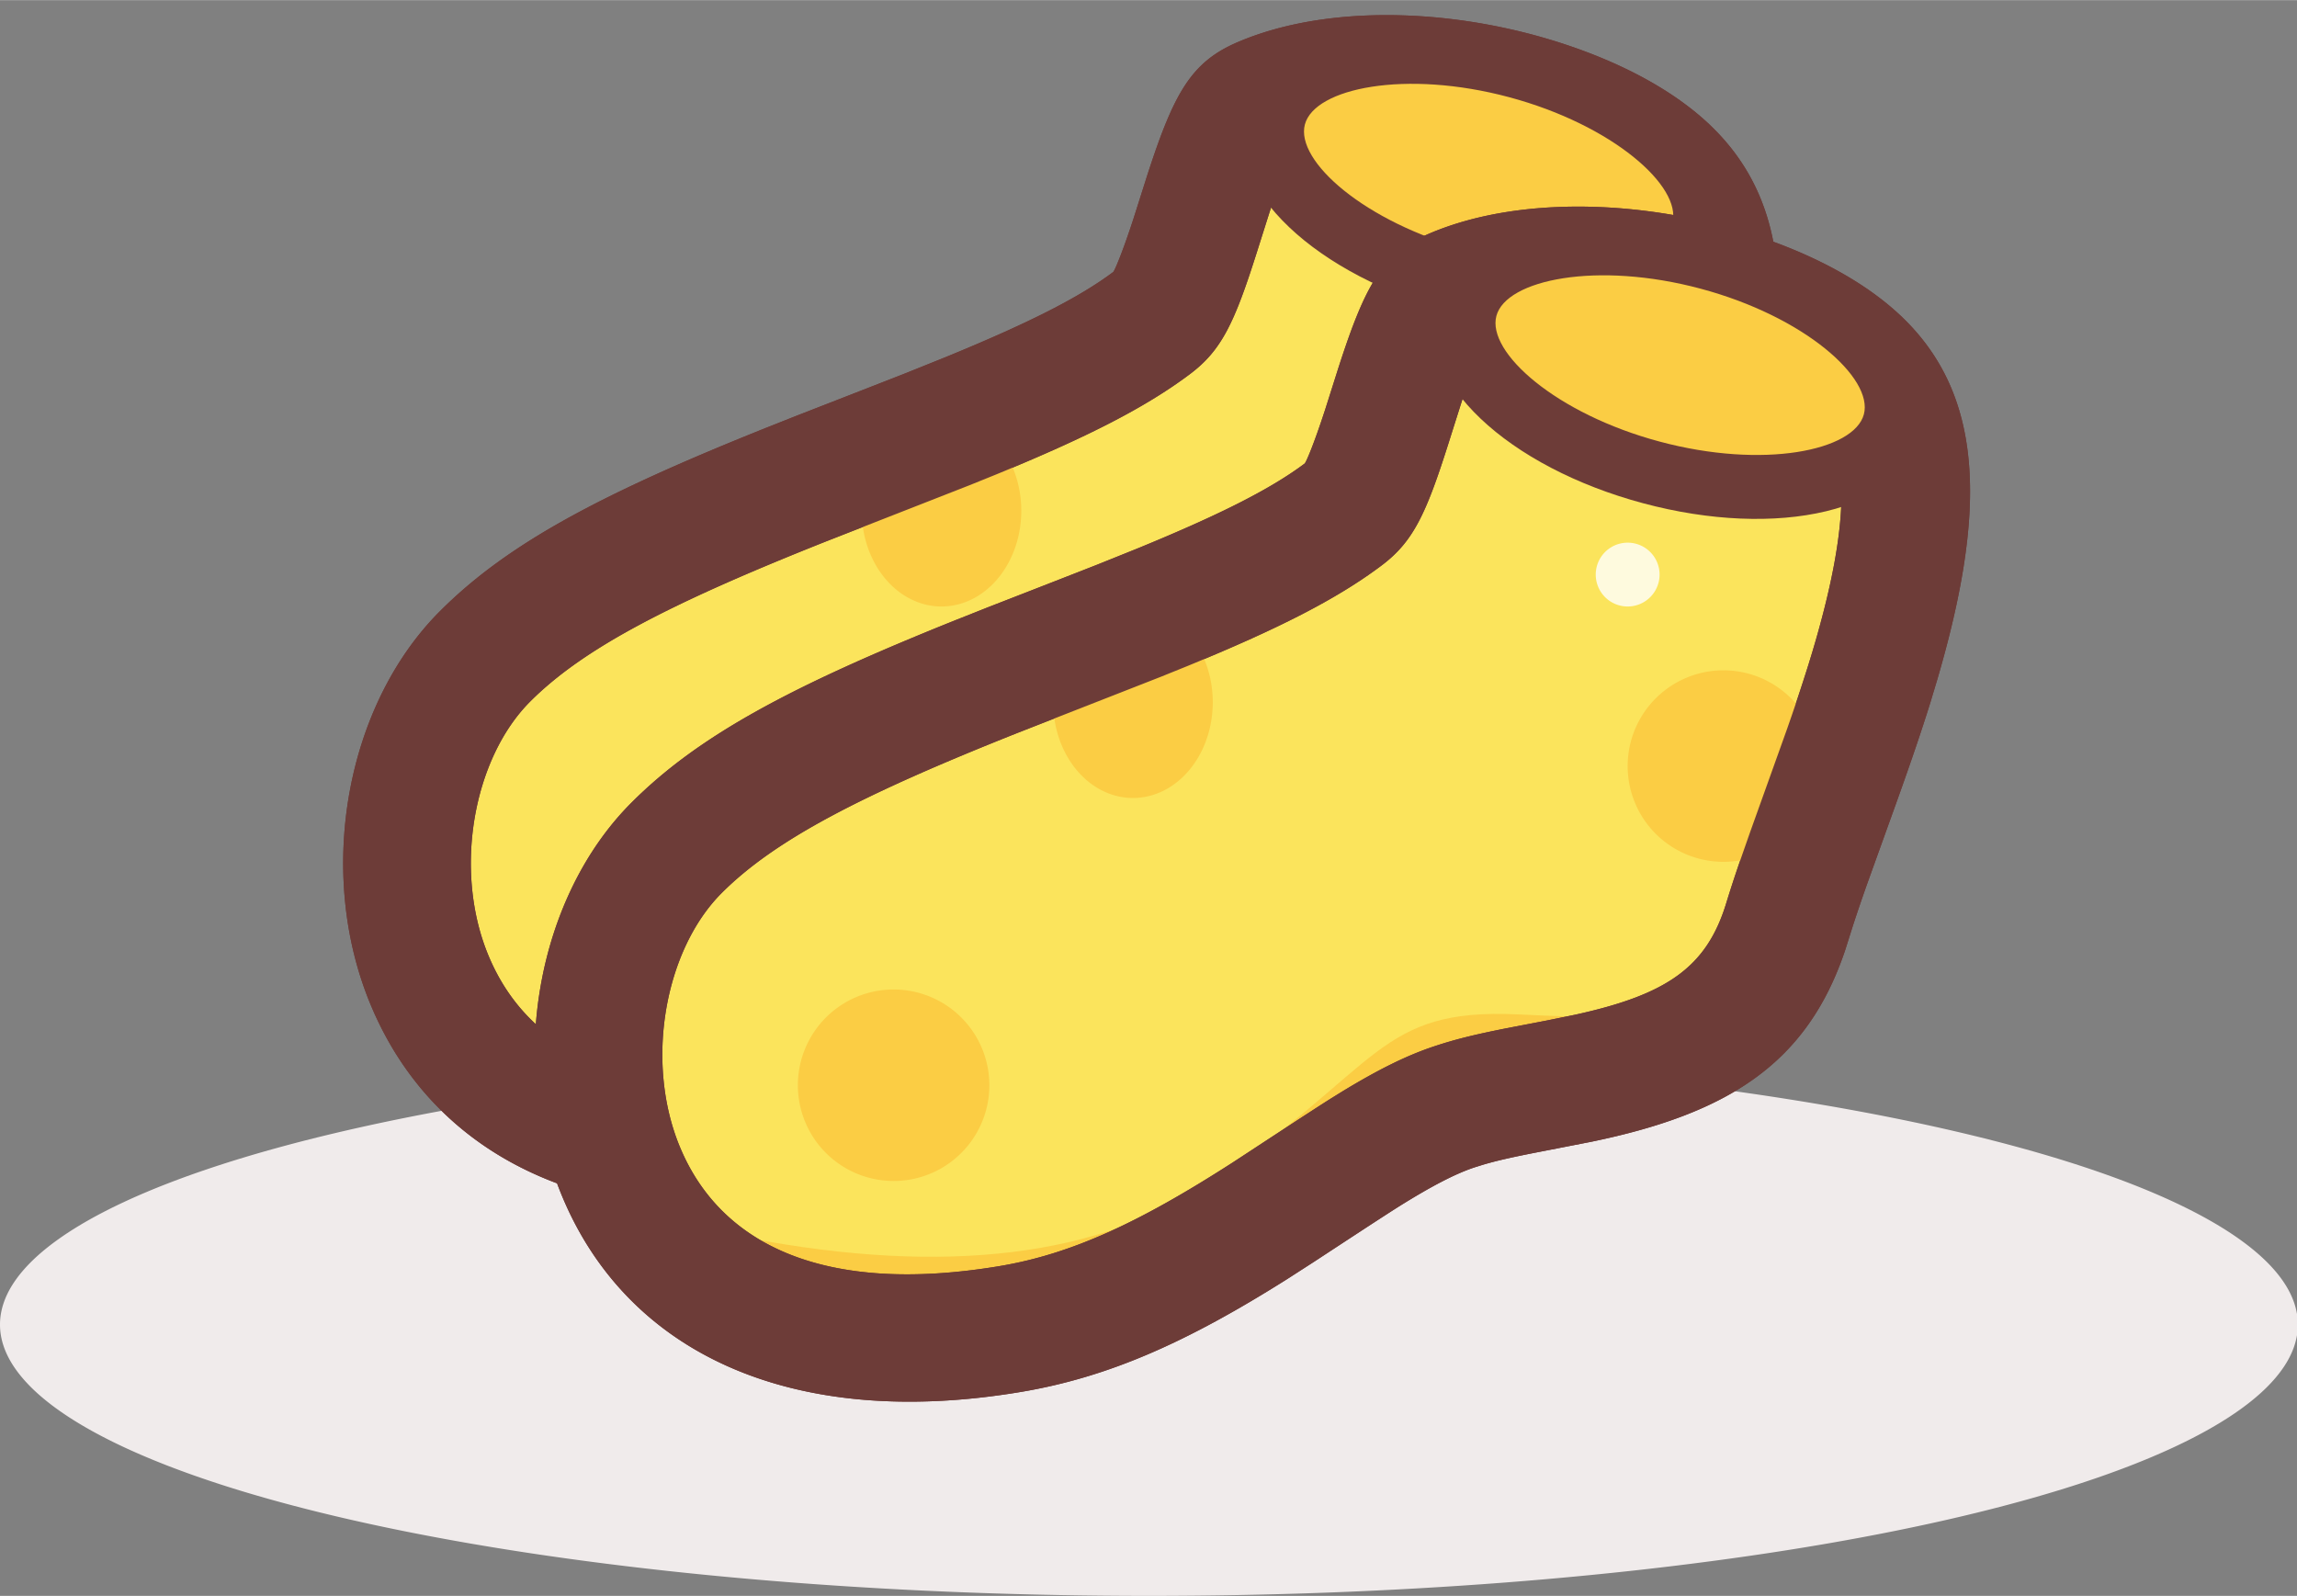 <?xml version="1.0" standalone="no"?><!DOCTYPE svg PUBLIC "-//W3C//DTD SVG 1.1//EN" "http://www.w3.org/Graphics/SVG/1.1/DTD/svg11.dtd"><svg class="icon" width="48px" height="33.35px" viewBox="0 0 1474 1024" version="1.1" xmlns="http://www.w3.org/2000/svg"><rect x="0" y="0" width="1474" height="1024" fill="#808080" stroke="none"/><path d="M0 849.92a737.28 174.08 0 1 0 1474.56 0 737.28 174.08 0 1 0-1474.56 0Z" fill="#F0EBEB" /><path d="M525.107 729.907c121.078-20.173 213.811-118.784 285.082-142.541 71.27-23.757 181.432-12.698 213.811-118.784 32.379-106.086 120.668-282.092 47.514-356.352-15.196-15.421-37.929-28.897-64.41-39.281-61.338-24.044-142.746-31.498-196.915-8.233-34.939 15.012-41.738 120.402-71.27 142.541-95.027 71.27-332.595 118.784-427.622 213.811-95.027 95.027-71.27 356.352 213.811 308.838z" fill="#FBE45C" /><path d="M357.417 671.478C484.024 695.644 583.332 683.418 655.36 634.88c108.032-72.827 105.472-111.206 195.994-106.885 90.522 4.342 118.374 1.782 131.686-15.995 13.312-17.777-78.766 83.763-158.822 95.703-80.036 11.94 14.234 13.107-195.502 87.081-139.817 49.316-230.257 41.533-271.299-23.306z" fill="#FBCD44" /><path d="M794.01 27.075c-29.757 12.8-40.796 32.748-57.876 85.545l-8.704 27.423c-7.393 22.692-12.288 33.853-13.087 34.447-22.159 16.609-55.255 33.178-107.254 54.497l-25.969 10.445c-23.839 9.359-68.116 26.563-70.984 27.689l-20.173 8.008c-104.755 42.025-164.311 73.667-207.626 116.982-60.539 60.539-79.831 167.731-44.483 252.58 41.861 100.475 146.903 150.118 293.99 125.624 57.283-9.544 107.643-32.42 170.803-72.192l17.306-11.141c15.524-10.158 46.305-30.413 55.747-36.291 20.296-12.636 35.267-20.398 47.432-24.474l5.427-1.7c8.315-2.478 17.797-4.649 32.42-7.537l37.417-7.291c86.671-17.92 138.199-49.398 162.836-123.085l4.792-15.135c2.54-7.864 5.509-16.589 9.114-26.829l19.804-55.071c8.602-24.084 15.094-43.069 20.89-61.645l4.567-15.196c30.679-104.899 30.454-178.34-19.702-229.253-19.313-19.599-46.531-36.065-78.643-48.66-74.854-29.348-165.806-34.468-228.045-7.741z m198.144 84.009c22.2 8.704 39.813 19.374 50.176 29.901 22.733 23.06 21.975 73.789-2.376 154.911l-2.355 7.7a1249.649 1249.649 0 0 1-13.967 41.943L1000.243 410.829l-6.717 19.19c-3.379 9.83-6.185 18.452-8.684 26.624-12.616 41.329-38.42 58.696-96.87 71.537l-18.248 3.727-25.6 4.915c-20.664 4.096-33.219 7.168-46.858 11.715-17.777 5.919-35.922 15.032-58.081 28.467l-6.758 4.178c-12.902 8.028-58.778 38.298-64.922 42.25-58.921 37.847-102.523 58.327-149.094 66.089-111.493 18.575-178.586-13.128-204.923-76.308-22.794-54.702-9.871-126.505 26.788-163.164 34.12-34.12 89.641-62.935 190.259-102.871l91.628-35.881 17.019-6.881c57.631-23.654 95.334-42.619 124.334-64.369 20.439-15.319 28.672-33.014 43.09-78.479l7.946-25.088c4.137-12.739 7.045-20.48 10.24-27.238l1.167-2.376c0.758-1.495 1.475-2.765 2.13-3.85l1.167-1.802-2.867 1.167c40.161-17.265 109.425-13.373 165.786 8.724z" fill="#6D3C38" /><path d="M450.56 573.44m-61.44 0a61.44 61.44 0 1 0 122.88 0 61.44 61.44 0 1 0-122.88 0Z" fill="#FBCD44" /><path d="M552.96 327.68a61.44 51.2 90 1 0 102.4 0 61.44 51.2 90 1 0-102.4 0Z" fill="#FBCD44" /><path d="M983.04 368.64m-61.44 0a61.44 61.44 0 1 0 122.88 0 61.44 61.44 0 1 0-122.88 0Z" fill="#FBCD44" /><path d="M794.01 27.075c-29.757 12.8-40.796 32.748-57.876 85.545l-8.704 27.423c-7.393 22.692-12.288 33.853-13.087 34.447-22.159 16.609-55.255 33.178-107.254 54.497l-25.969 10.445c-23.839 9.359-68.116 26.563-70.984 27.689l-20.173 8.008c-104.755 42.025-164.311 73.667-207.626 116.982-60.539 60.539-79.831 167.731-44.483 252.58 41.861 100.475 146.903 150.118 293.99 125.624 57.283-9.544 107.643-32.42 170.803-72.192l17.306-11.141c15.524-10.158 46.305-30.413 55.747-36.291 20.296-12.636 35.267-20.398 47.432-24.474l5.427-1.7c8.315-2.478 17.797-4.649 32.42-7.537l37.417-7.291c86.671-17.92 138.199-49.398 162.836-123.085l4.792-15.135c2.54-7.864 5.509-16.589 9.114-26.829l19.804-55.071c8.602-24.084 15.094-43.069 20.89-61.645l4.567-15.196c30.679-104.899 30.454-178.34-19.702-229.253-19.313-19.599-46.531-36.065-78.643-48.66-74.854-29.348-165.806-34.468-228.045-7.741z m198.144 84.009c22.2 8.704 39.813 19.374 50.176 29.901 22.733 23.06 21.975 73.789-2.376 154.911l-2.355 7.7a1249.649 1249.649 0 0 1-13.967 41.943L1000.243 410.829l-6.717 19.19c-3.379 9.83-6.185 18.452-8.684 26.624-12.616 41.329-38.42 58.696-96.87 71.537l-18.248 3.727-25.6 4.915c-20.664 4.096-33.219 7.168-46.858 11.715-17.777 5.919-35.922 15.032-58.081 28.467l-6.758 4.178c-12.902 8.028-58.778 38.298-64.922 42.25-58.921 37.847-102.523 58.327-149.094 66.089-111.493 18.575-178.586-13.128-204.923-76.308-22.794-54.702-9.871-126.505 26.788-163.164 34.12-34.12 89.641-62.935 190.259-102.871l91.628-35.881 17.019-6.881c57.631-23.654 95.334-42.619 124.334-64.369 20.439-15.319 28.672-33.014 43.09-78.479l7.946-25.088c4.137-12.739 7.045-20.48 10.24-27.238l1.167-2.376c0.758-1.495 1.475-2.765 2.13-3.85l1.167-1.802-2.867 1.167c40.161-17.265 109.425-13.373 165.786 8.724z" fill="#6D3C38" /><path d="M817.585 74.478a142.541 71.27 15 1 0 275.368 73.785 142.541 71.27 15 1 0-275.368-73.785Z" fill="#FBCD44" /><path d="M979.026 22.733c-85.565-22.917-167.117-6.226-181.228 46.449-14.111 52.675 48.169 107.889 133.734 130.806 85.565 22.938 167.096 6.246 181.207-46.428 14.111-52.675-48.148-107.889-133.734-130.826z m-10.609 39.567c66.519 17.818 111.002 57.283 104.755 80.65-6.267 23.368-64.512 35.308-131.052 17.469-66.519-17.818-111.002-57.283-104.755-80.65 6.267-23.347 64.532-35.287 131.052-17.469z" fill="#6D3C38" /><path d="M647.987 852.787c121.078-20.173 213.811-118.784 285.082-142.541 71.27-23.757 181.432-12.698 213.811-118.784 32.379-106.086 120.668-282.092 47.514-356.352-15.196-15.421-37.929-28.897-64.41-39.281-61.338-24.044-142.746-31.498-196.915-8.233-34.939 15.012-41.738 120.402-71.27 142.541-95.027 71.27-332.595 118.784-427.622 213.811-95.027 95.027-71.27 356.352 213.811 308.838z" fill="#FBE45C" /><path d="M480.297 794.358C606.904 818.524 706.212 806.298 778.24 757.76c108.032-72.827 105.472-111.206 195.994-106.885 90.522 4.342 118.374 1.782 131.686-15.995 13.312-17.777-78.766 83.763-158.822 95.703-80.036 11.94 14.234 13.107-195.502 87.081-139.817 49.316-230.257 41.533-271.299-23.306z" fill="#FBCD44" /><path d="M916.89 149.955c-29.757 12.8-40.796 32.748-57.876 85.545l-8.704 27.423c-7.393 22.692-12.288 33.853-13.087 34.447-22.159 16.609-55.255 33.178-107.254 54.497l-25.969 10.445c-23.839 9.359-68.116 26.563-70.984 27.689l-20.173 8.008c-104.755 42.025-164.311 73.667-207.626 116.982-60.539 60.539-79.831 167.731-44.483 252.58 41.861 100.475 146.903 150.118 293.99 125.624 57.283-9.544 107.643-32.42 170.803-72.192l17.306-11.141c15.524-10.158 46.305-30.413 55.747-36.291 20.296-12.636 35.267-20.398 47.432-24.474l5.427-1.7c8.315-2.478 17.797-4.649 32.42-7.537l37.417-7.291c86.671-17.92 138.199-49.398 162.836-123.085l4.792-15.135c2.54-7.864 5.509-16.589 9.114-26.829l19.804-55.071c8.602-24.084 15.094-43.069 20.89-61.645l4.567-15.196c30.679-104.899 30.454-178.34-19.702-229.253-19.313-19.599-46.531-36.065-78.643-48.66-74.854-29.348-165.806-34.468-228.045-7.741z m198.144 84.009c22.2 8.704 39.813 19.374 50.176 29.901 22.733 23.06 21.975 73.789-2.376 154.911l-2.355 7.7a1249.649 1249.649 0 0 1-13.967 41.943L1123.123 533.709l-6.717 19.19c-3.379 9.83-6.185 18.452-8.684 26.624-12.616 41.329-38.42 58.696-96.87 71.537l-18.248 3.727-25.6 4.915c-20.664 4.096-33.219 7.168-46.858 11.715-17.777 5.919-35.922 15.032-58.081 28.467l-6.758 4.178c-12.902 8.028-58.778 38.298-64.922 42.25-58.921 37.847-102.523 58.327-149.094 66.089-111.493 18.575-178.586-13.128-204.923-76.308-22.794-54.702-9.871-126.505 26.788-163.164 34.12-34.12 89.641-62.935 190.259-102.871l91.628-35.881 17.019-6.881c57.631-23.654 95.334-42.619 124.334-64.369 20.439-15.319 28.672-33.014 43.09-78.479l7.946-25.088c4.137-12.739 7.045-20.48 10.24-27.238l1.167-2.376c0.758-1.495 1.475-2.765 2.13-3.85l1.167-1.802-2.867 1.167c40.161-17.265 109.425-13.373 165.786 8.724z" fill="#6D3C38" /><path d="M573.44 696.32m-61.44 0a61.44 61.44 0 1 0 122.88 0 61.44 61.44 0 1 0-122.88 0Z" fill="#FBCD44" /><path d="M675.84 450.56a61.44 51.2 90 1 0 102.4 0 61.44 51.2 90 1 0-102.4 0Z" fill="#FBCD44" /><path d="M1105.92 491.52m-61.44 0a61.44 61.44 0 1 0 122.88 0 61.44 61.44 0 1 0-122.88 0Z" fill="#FBCD44" /><path d="M916.89 149.955c-29.757 12.8-40.796 32.748-57.876 85.545l-8.704 27.423c-7.393 22.692-12.288 33.853-13.087 34.447-22.159 16.609-55.255 33.178-107.254 54.497l-25.969 10.445c-23.839 9.359-68.116 26.563-70.984 27.689l-20.173 8.008c-104.755 42.025-164.311 73.667-207.626 116.982-60.539 60.539-79.831 167.731-44.483 252.58 41.861 100.475 146.903 150.118 293.99 125.624 57.283-9.544 107.643-32.42 170.803-72.192l17.306-11.141c15.524-10.158 46.305-30.413 55.747-36.291 20.296-12.636 35.267-20.398 47.432-24.474l5.427-1.7c8.315-2.478 17.797-4.649 32.42-7.537l37.417-7.291c86.671-17.92 138.199-49.398 162.836-123.085l4.792-15.135c2.54-7.864 5.509-16.589 9.114-26.829l19.804-55.071c8.602-24.084 15.094-43.069 20.89-61.645l4.567-15.196c30.679-104.899 30.454-178.34-19.702-229.253-19.313-19.599-46.531-36.065-78.643-48.66-74.854-29.348-165.806-34.468-228.045-7.741z m198.144 84.009c22.2 8.704 39.813 19.374 50.176 29.901 22.733 23.06 21.975 73.789-2.376 154.911l-2.355 7.7a1249.649 1249.649 0 0 1-13.967 41.943L1123.123 533.709l-6.717 19.19c-3.379 9.83-6.185 18.452-8.684 26.624-12.616 41.329-38.42 58.696-96.87 71.537l-18.248 3.727-25.6 4.915c-20.664 4.096-33.219 7.168-46.858 11.715-17.777 5.919-35.922 15.032-58.081 28.467l-6.758 4.178c-12.902 8.028-58.778 38.298-64.922 42.25-58.921 37.847-102.523 58.327-149.094 66.089-111.493 18.575-178.586-13.128-204.923-76.308-22.794-54.702-9.871-126.505 26.788-163.164 34.12-34.12 89.641-62.935 190.259-102.871l91.628-35.881 17.019-6.881c57.631-23.654 95.334-42.619 124.334-64.369 20.439-15.319 28.672-33.014 43.09-78.479l7.946-25.088c4.137-12.739 7.045-20.48 10.24-27.238l1.167-2.376c0.758-1.495 1.475-2.765 2.13-3.85l1.167-1.802-2.867 1.167c40.161-17.265 109.425-13.373 165.786 8.724z" fill="#6D3C38" /><path d="M940.465 197.358a142.541 71.27 15 1 0 275.368 73.785 142.541 71.27 15 1 0-275.368-73.785Z" fill="#FBCD44" /><path d="M1101.906 145.613c-85.565-22.917-167.117-6.226-181.228 46.449-14.111 52.675 48.169 107.889 133.734 130.806 85.565 22.938 167.096 6.246 181.207-46.428 14.111-52.675-48.148-107.889-133.734-130.826z m-10.609 39.567c66.519 17.818 111.002 57.283 104.755 80.65-6.267 23.368-64.512 35.308-131.052 17.469-66.519-17.818-111.002-57.283-104.755-80.65 6.267-23.347 64.532-35.287 131.052-17.469z" fill="#6D3C38" /><path d="M1044.48 368.64m-20.48 0a20.48 20.48 0 1 0 40.96 0 20.48 20.48 0 1 0-40.96 0Z" fill="#FFFFFF" fill-opacity=".8" /></svg>